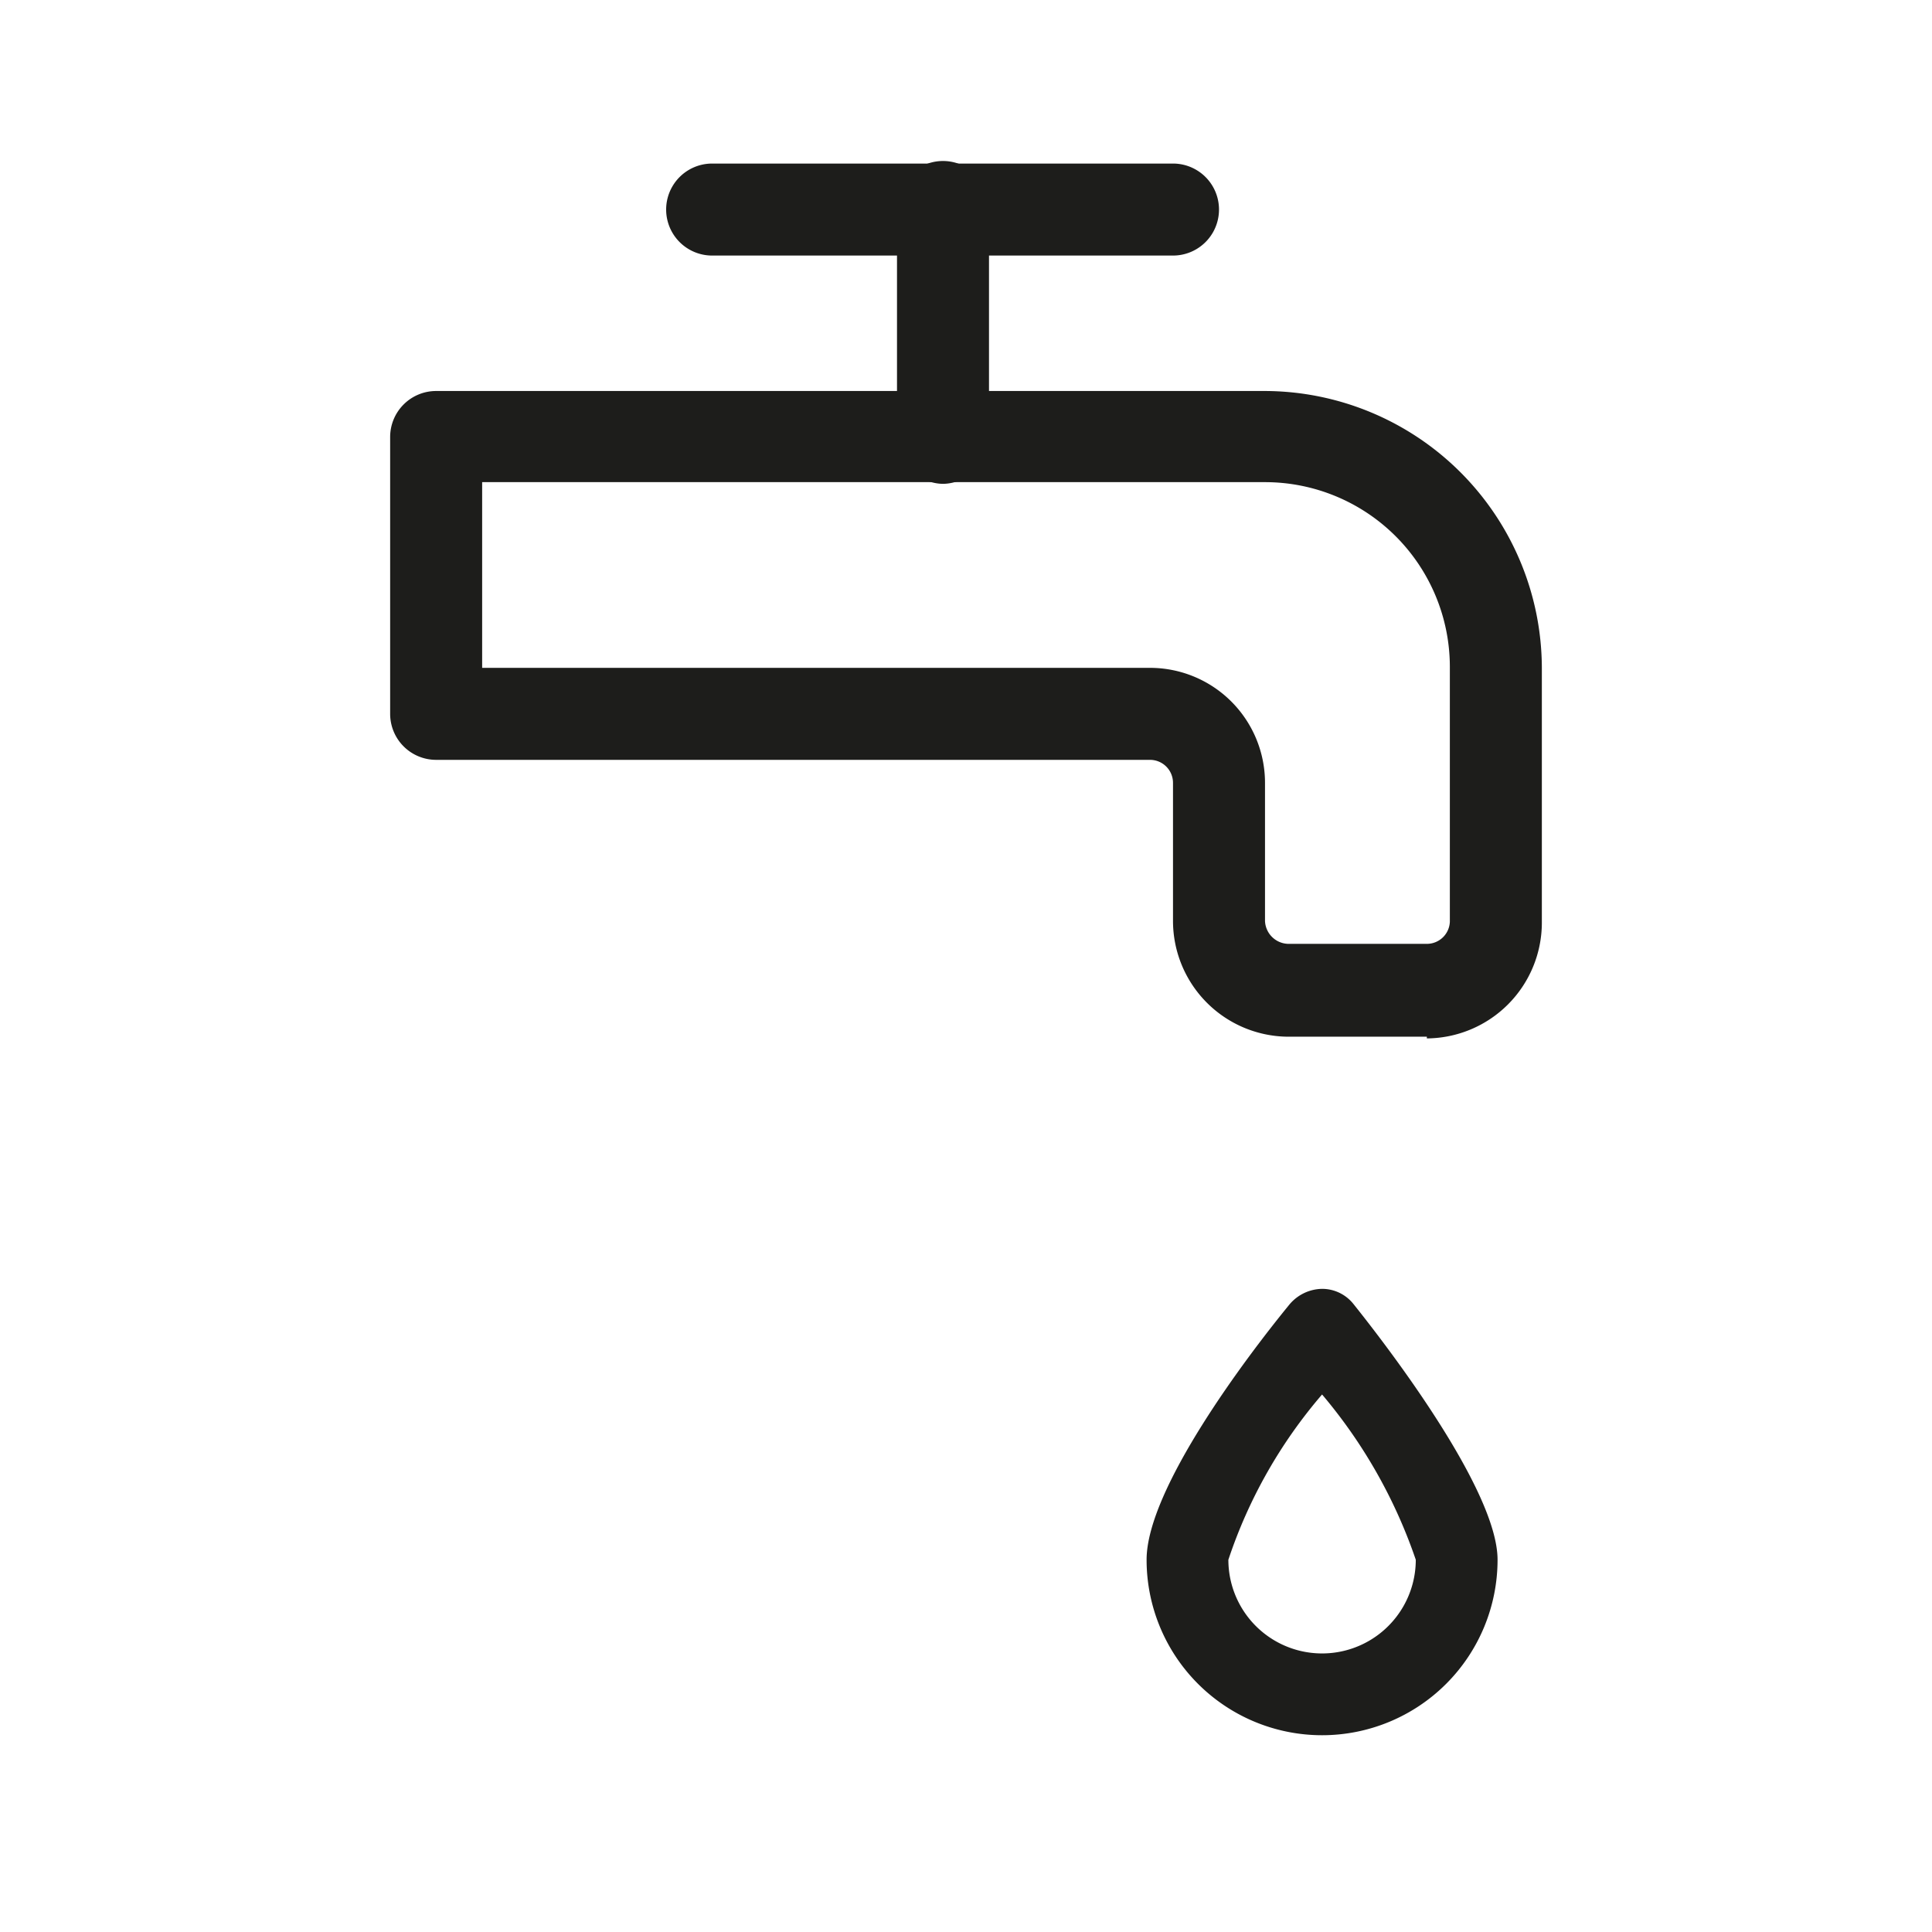 <svg xmlns="http://www.w3.org/2000/svg" width="8mm" height="8mm" viewBox="0 0 22.68 22.68"><defs><style>.a{isolation:isolate;}.b{mix-blend-mode:multiply;}.c{fill:#1d1d1b;}.d{fill:none;stroke:#f3e600;stroke-miterlimit:10;}</style></defs><title>DPE_</title><g class="a"><g class="b"><path class="c" d="M5.66,7.84H13.5a1.35,1.35,0,0,1,1.35,1.35v1.62a.28.28,0,0,0,.27.27h1.63a.27.27,0,0,0,.27-.26v-3a2.17,2.17,0,0,0-2.17-2.16H5.66Zm11.09,4.33H15.12a1.36,1.36,0,0,1-1.35-1.36V9.19a.27.27,0,0,0-.27-.27H5.12a.54.54,0,0,1-.54-.54V5.13a.54.54,0,0,1,.54-.54h9.73A3.26,3.26,0,0,1,18.1,7.84v3a1.36,1.36,0,0,1-1.35,1.35"/><path class="c" d="M11.07,5.68a.55.55,0,0,1-.54-.55V2.43a.54.54,0,0,1,1.08,0v2.7a.55.55,0,0,1-.54.55"/><path class="c" d="M13.77,3H8.36a.54.54,0,1,1,0-1.08h5.41a.54.54,0,0,1,0,1.08"/><path class="c" d="M15.52,16.37a5.76,5.76,0,0,0-1.1,1.94,1.1,1.1,0,0,0,2.2,0,6,6,0,0,0-1.1-1.94m0,4h0a2.06,2.06,0,0,1-2.06-2.06c0-.83,1.18-2.39,1.68-3a.51.51,0,0,1,.38-.18h0a.47.47,0,0,1,.37.18c.4.5,1.69,2.18,1.69,3a2.06,2.06,0,0,1-2.06,2.06"/></g><rect class="d" x="-2736.12" y="-229.89" width="4692.54" height="1133.5"/></g></svg>